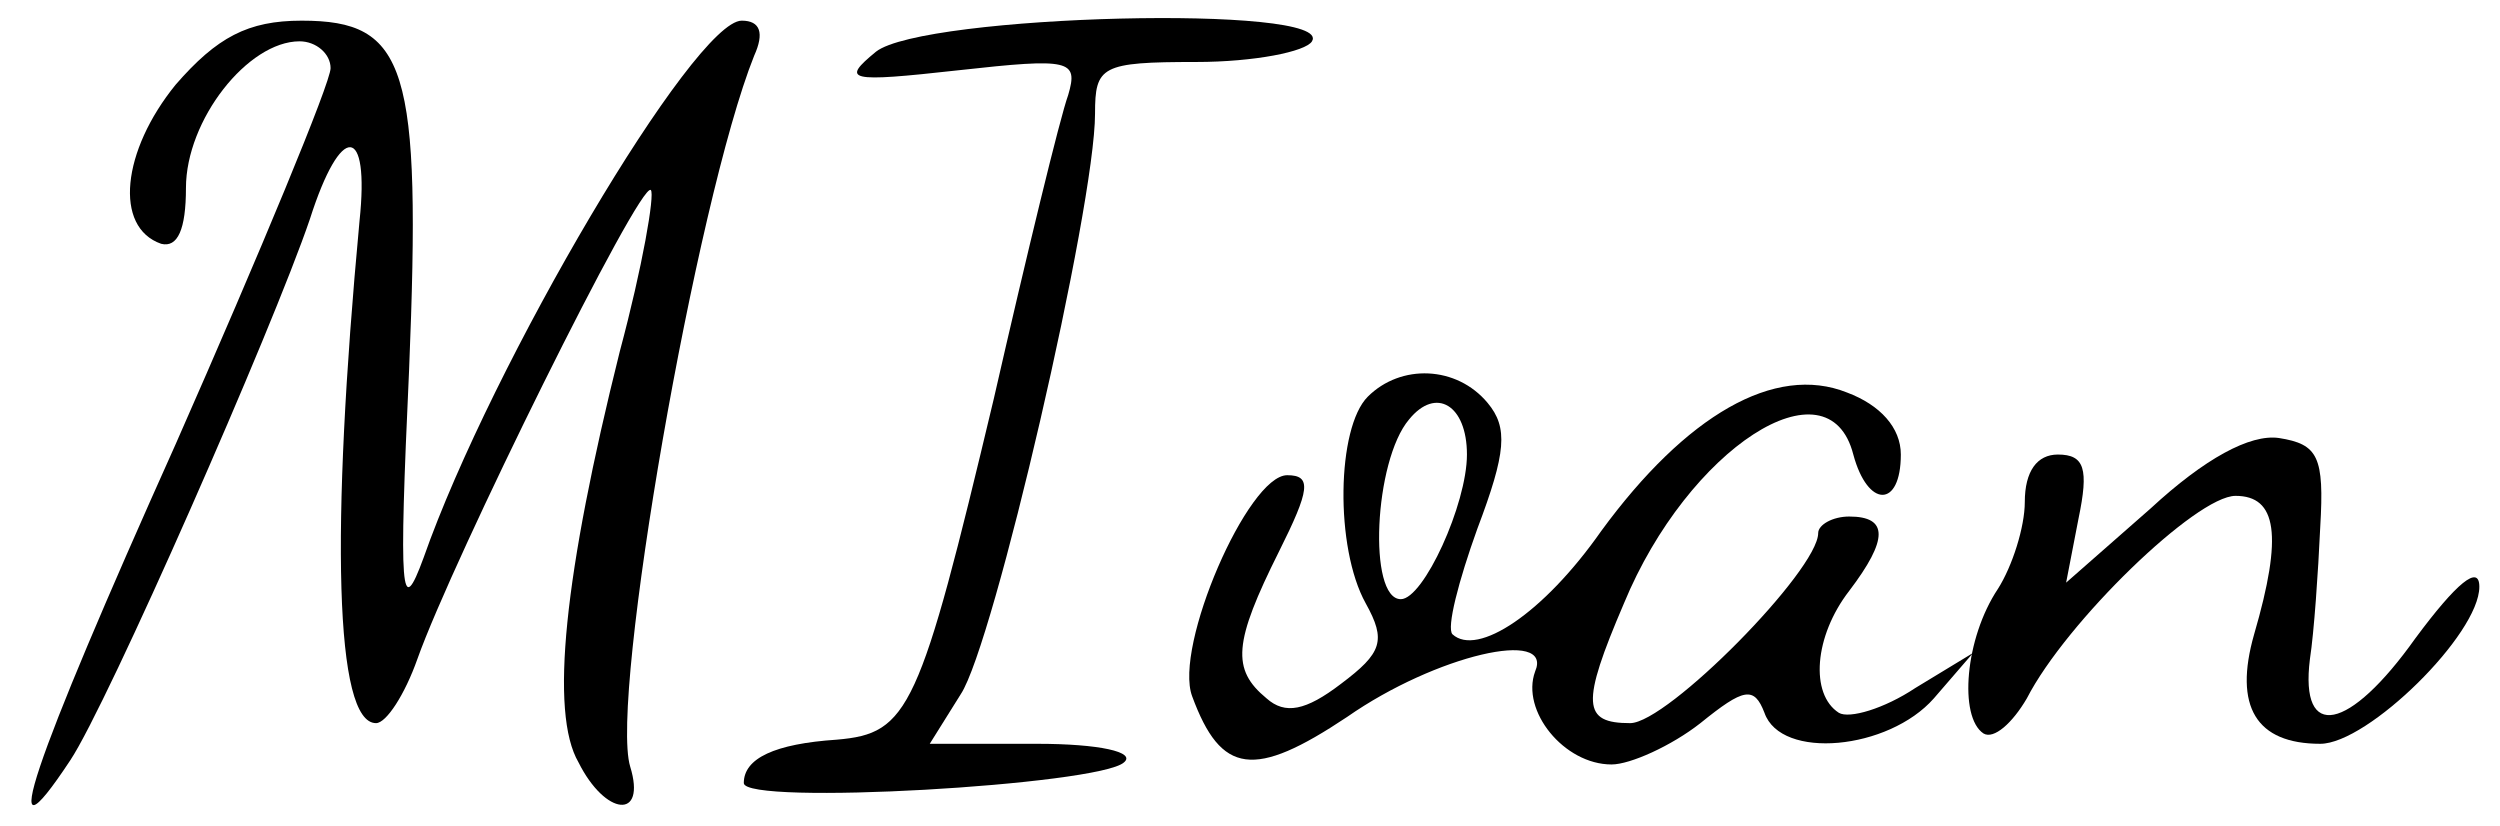 <?xml version="1.0" standalone="no"?>
<!DOCTYPE svg PUBLIC "-//W3C//DTD SVG 20010904//EN"
 "http://www.w3.org/TR/2001/REC-SVG-20010904/DTD/svg10.dtd">
<svg version="1.0" xmlns="http://www.w3.org/2000/svg"
 width="121pt" height="40pt" viewBox="0 0 121 40"
 preserveAspectRatio="xMidYMid meet">
<g transform="translate(0,40) scale(0.1,-0.1)"
fill="#000000" stroke="none">
<path d="M85 359 c-26 -32 -30 -69 -7 -77 8 -2 12 7 12 27 0 33 30 71 55 71 8
0 15 -6 15 -13 0 -7 -34 -89 -75 -182 -70 -156 -88 -209 -51 -153 18 27 98
209 116 262 15 47 29 46 24 -1 -14 -150 -12 -243 8 -243 5 0 14 14 20 31 17
48 108 232 113 227 2 -2 -4 -37 -15 -78 -27 -108 -34 -175 -20 -199 13 -26 33
-28 25 -2 -10 33 32 274 60 344 5 11 3 17 -6 17 -23 0 -121 -166 -154 -260
-11 -30 -12 -18 -7 91 6 147 -1 169 -52 169 -26 0 -41 -8 -61 -31z"/>
<path d="M424 375 c-17 -14 -14 -15 40 -9 54 6 58 5 53 -12 -4 -11 -20 -77
-36 -147 -36 -151 -41 -162 -76 -165 -30 -2 -45 -9 -45 -21 0 -11 172 -1 184
10 6 5 -12 9 -42 9 l-52 0 15 24 c16 24 65 236 65 281 0 23 3 25 49 25 28 0
53 5 56 10 11 18 -188 13 -211 -5z"/>
<path d="M662 208 c-15 -15 -16 -73 -1 -100 10 -18 8 -24 -12 -39 -17 -13 -27
-15 -36 -7 -17 14 -16 27 6 71 15 30 16 37 4 37 -19 0 -55 -83 -46 -107 14
-38 30 -40 75 -10 43 30 100 43 91 22 -7 -19 14 -45 37 -45 9 0 29 9 43 20 21
17 26 18 31 5 8 -23 60 -18 82 7 l19 22 -28 -17 c-15 -10 -32 -15 -37 -12 -14
9 -12 37 5 59 19 25 19 36 0 36 -8 0 -15 -4 -15 -8 0 -18 -73 -92 -91 -92 -23
0 -24 9 -3 58 31 75 99 119 111 72 7 -26 23 -26 23 0 0 13 -10 24 -26 30 -35
14 -78 -11 -119 -67 -28 -40 -60 -61 -72 -50 -3 3 3 26 12 51 14 37 15 49 5
61 -15 18 -42 19 -58 3z m48 -28 c0 -24 -21 -70 -32 -70 -16 0 -13 67 4 87 13
16 28 7 28 -17z"/>
<path d="M1041 154 l-41 -36 6 31 c5 24 3 31 -10 31 -10 0 -16 -8 -16 -23 0
-12 -6 -31 -13 -42 -16 -24 -19 -62 -7 -70 5 -3 14 5 21 17 19 37 82 98 101
98 20 0 23 -19 9 -67 -10 -35 1 -53 32 -53 23 0 77 53 77 76 0 11 -11 2 -31
-25 -32 -45 -56 -50 -51 -10 2 13 4 42 5 64 2 34 -1 40 -20 43 -14 2 -36 -10
-62 -34z"/>
</g>
</svg>
